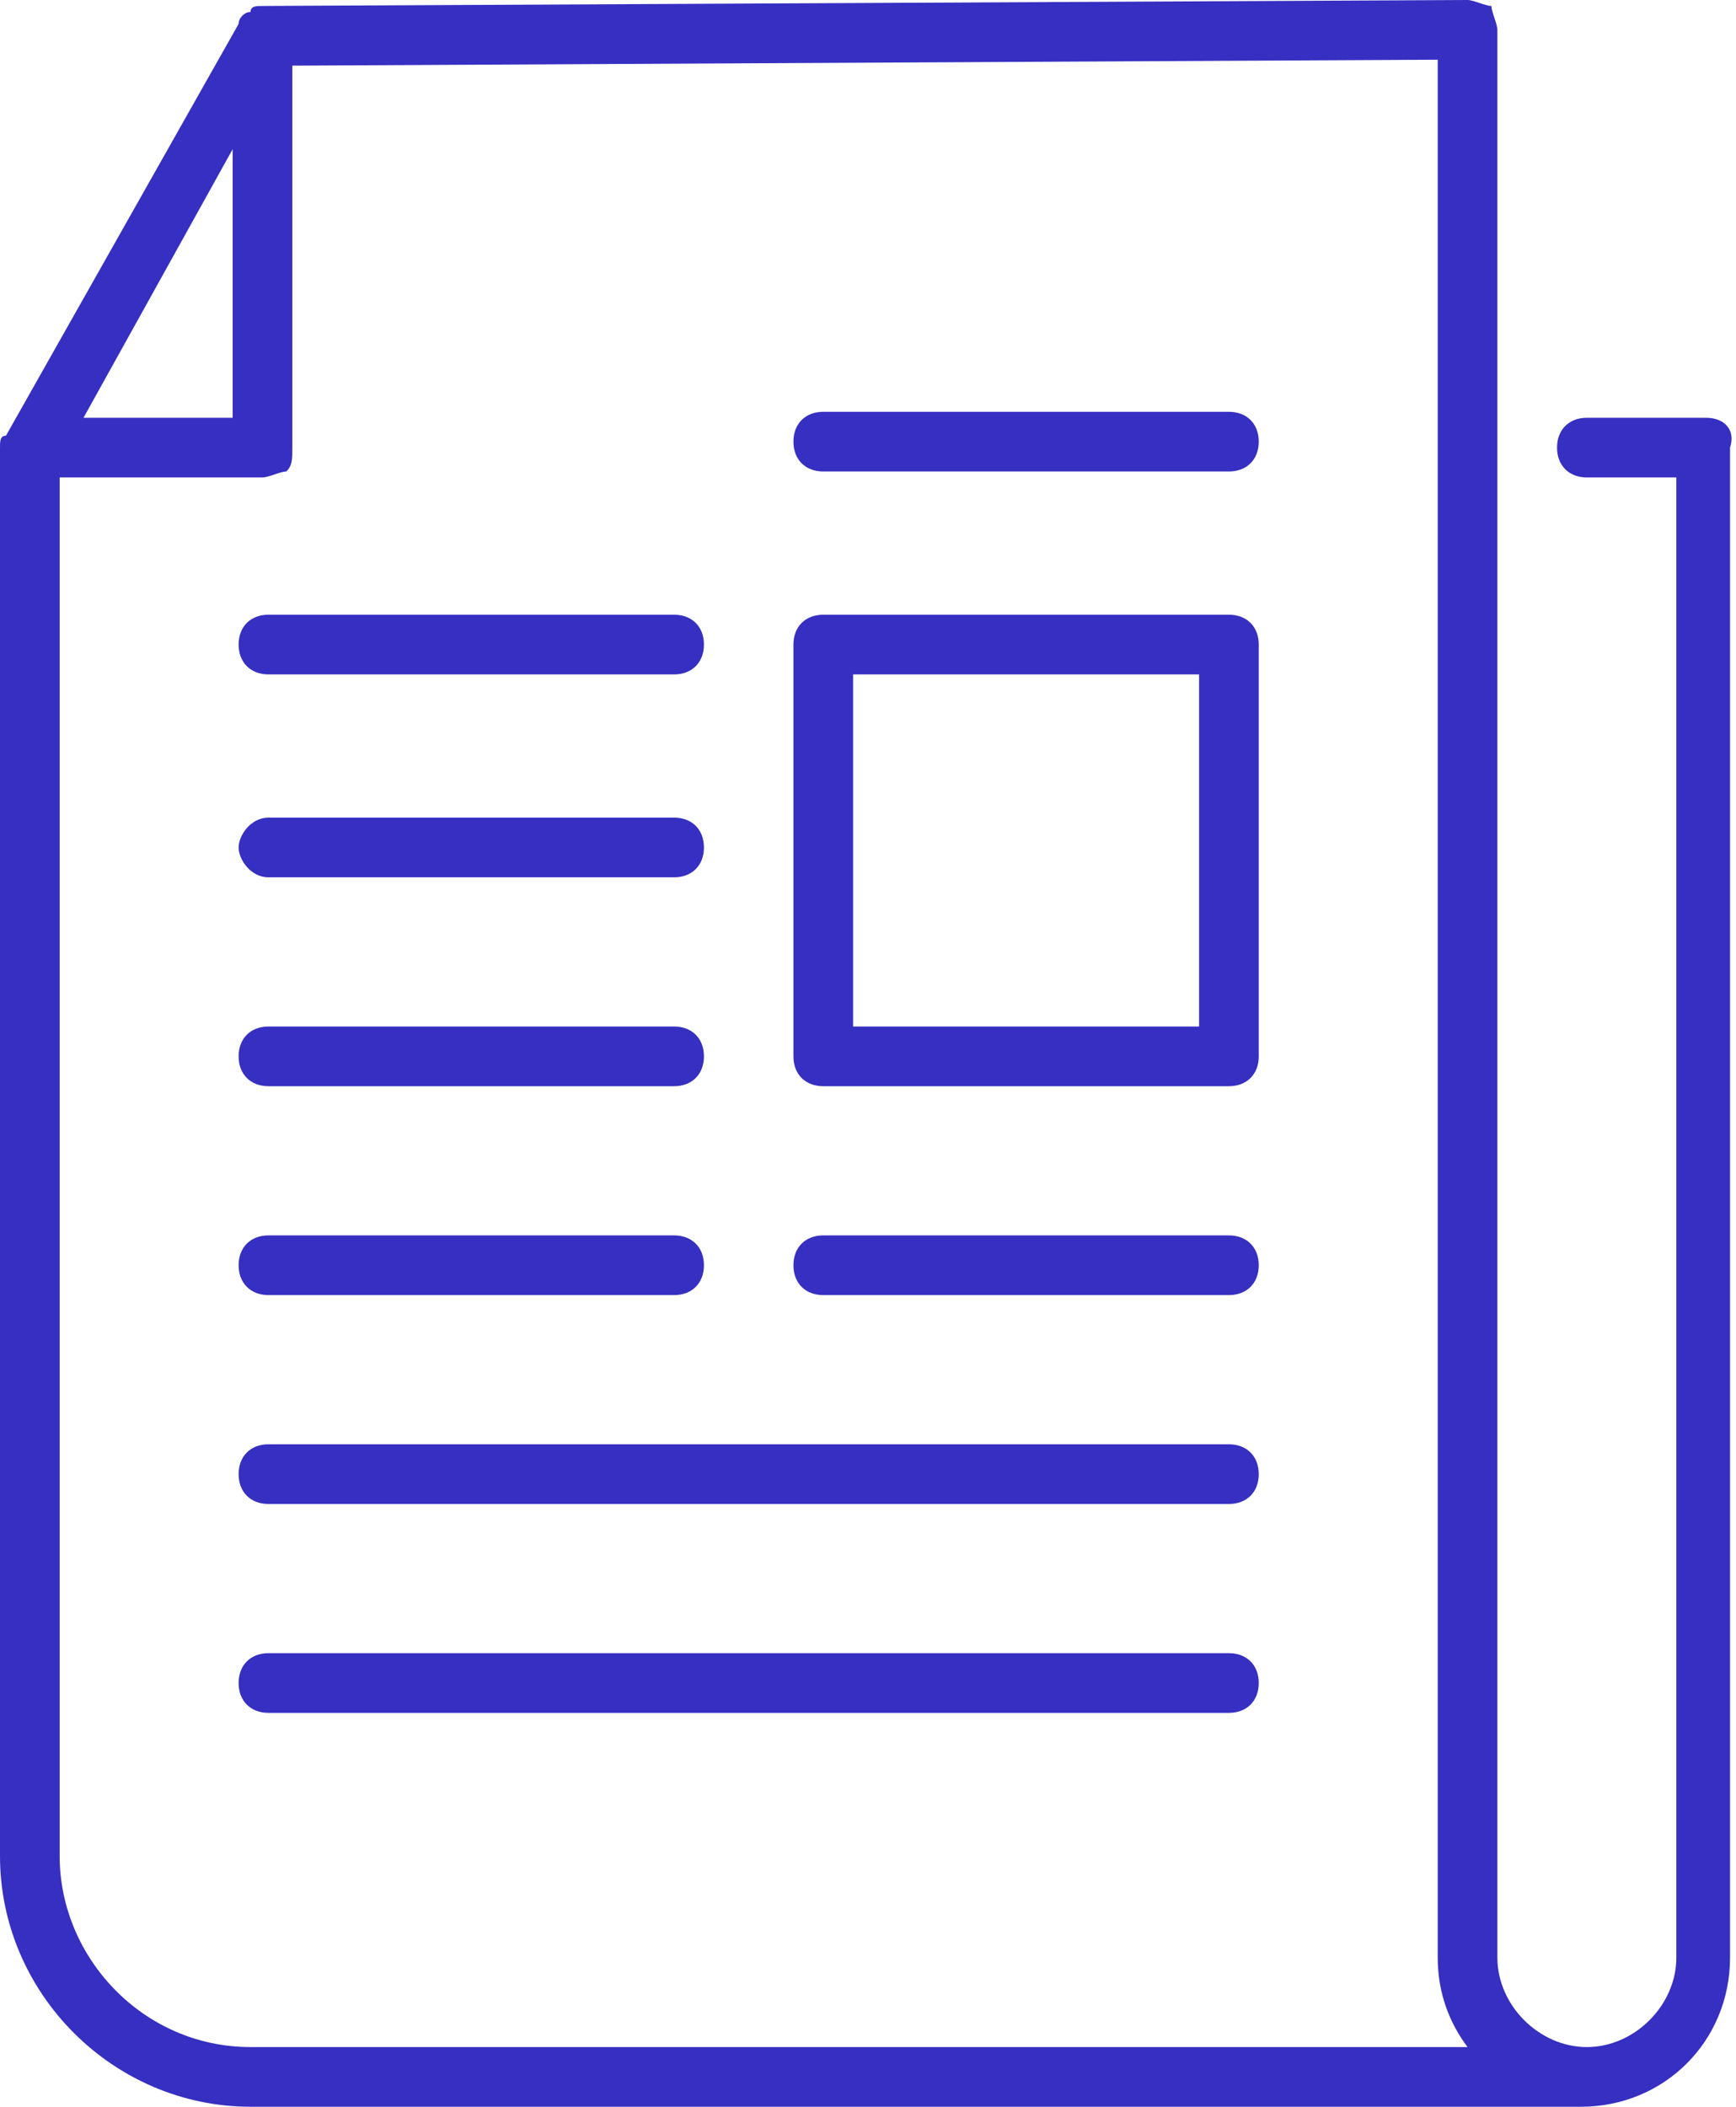<?xml version="1.0" encoding="utf-8"?>
<!-- Generator: Adobe Illustrator 20.1.0, SVG Export Plug-In . SVG Version: 6.00 Build 0)  -->
<svg version="1.1" xmlns="http://www.w3.org/2000/svg" xmlns:xlink="http://www.w3.org/1999/xlink" x="0px" y="0px"
	 viewBox="0 0 29.1 35.3" style="enable-background:new 0 0 29.1 35.3;" xml:space="preserve">
<style type="text/css">
	.st0{opacity:0.5;fill:none;stroke:#D0ECF0;stroke-width:0.576;stroke-linecap:round;stroke-linejoin:round;stroke-miterlimit:10;}
	.st1{opacity:0.5;}
	.st2{fill:none;stroke:#D0ECF0;stroke-width:0.469;stroke-linecap:round;stroke-linejoin:round;stroke-miterlimit:10;}
	.st3{fill:#FFFFFF;}
	.st4{fill:none;stroke:#362FC1;stroke-linecap:round;stroke-linejoin:round;stroke-miterlimit:10;}
	.st5{fill:none;stroke:#362FC1;stroke-miterlimit:10;}
	.st6{fill:none;stroke:#362FC1;stroke-linecap:round;stroke-miterlimit:10;}
	.st7{fill:#FFFFFF;stroke:#362FC1;stroke-miterlimit:10;}
	.st8{fill:#362FC1;}
</style>
<g id="Grid">
</g>
<g id="Layer_1">
	<g>
		<path class="st8" d="M28.6,7h-2c-0.3,0-0.5,0.2-0.5,0.5S26.3,8,26.6,8h1.5v24.8c0,0.8-0.7,1.5-1.5,1.5c-0.8,0-1.5-0.7-1.5-1.5
			v-1.9c0,0,0,0,0,0V0.5c0-0.1-0.1-0.3-0.1-0.4C24.9,0.1,24.7,0,24.6,0c0,0,0,0,0,0L4.4,0.1c0,0,0,0,0,0c-0.1,0-0.2,0-0.2,0.1
			c0,0,0,0,0,0C4.1,0.2,4,0.3,4,0.4L0.1,7.3C0,7.3,0,7.4,0,7.5v23.6c0,2.3,1.9,4.2,4.2,4.2h22.3c0,0,0,0,0,0c0,0,0,0,0,0
			c1.4,0,2.5-1.1,2.5-2.5V7.5C29.1,7.2,28.9,7,28.6,7z M3.9,7H1.4l2.5-4.5L3.9,7z M1,31.1V8h3.4c0.1,0,0.3-0.1,0.4-0.1
			c0.1-0.1,0.1-0.2,0.1-0.4l0-6.4L24.1,1v6.5c0,0,0,0,0,0v25.3c0,0.6,0.2,1.1,0.5,1.5H4.2C2.4,34.3,1,32.8,1,31.1z"/>
		<path class="st8" d="M4.5,21.7h6.8c0.3,0,0.5-0.2,0.5-0.5s-0.2-0.5-0.5-0.5H4.5c-0.3,0-0.5,0.2-0.5,0.5S4.2,21.7,4.5,21.7z"/>
		<path class="st8" d="M20.6,20.7h-6.8c-0.3,0-0.5,0.2-0.5,0.5s0.2,0.5,0.5,0.5h6.8c0.3,0,0.5-0.2,0.5-0.5S20.9,20.7,20.6,20.7z"/>
		<path class="st8" d="M20.6,6.9h-6.8c-0.3,0-0.5,0.2-0.5,0.5s0.2,0.5,0.5,0.5h6.8c0.3,0,0.5-0.2,0.5-0.5S20.9,6.9,20.6,6.9z"/>
		<path class="st8" d="M20.6,24.2H4.5c-0.3,0-0.5,0.2-0.5,0.5s0.2,0.5,0.5,0.5h16.1c0.3,0,0.5-0.2,0.5-0.5S20.9,24.2,20.6,24.2z"/>
		<path class="st8" d="M20.6,27.7H4.5c-0.3,0-0.5,0.2-0.5,0.5s0.2,0.5,0.5,0.5h16.1c0.3,0,0.5-0.2,0.5-0.5S20.9,27.7,20.6,27.7z"/>
		<path class="st8" d="M13.8,18.2h6.8c0.3,0,0.5-0.2,0.5-0.5v-6.9c0-0.3-0.2-0.5-0.5-0.5h-6.8c-0.3,0-0.5,0.2-0.5,0.5v6.9
			C13.3,18,13.5,18.2,13.8,18.2z M14.3,11.3h5.8v5.9h-5.8V11.3z"/>
		<path class="st8" d="M4.5,11.3h6.8c0.3,0,0.5-0.2,0.5-0.5s-0.2-0.5-0.5-0.5H4.5c-0.3,0-0.5,0.2-0.5,0.5S4.2,11.3,4.5,11.3z"/>
		<path class="st8" d="M4.5,14.7h6.8c0.3,0,0.5-0.2,0.5-0.5s-0.2-0.5-0.5-0.5H4.5C4.2,13.7,4,14,4,14.2S4.2,14.7,4.5,14.7z"/>
		<path class="st8" d="M4.5,18.2h6.8c0.3,0,0.5-0.2,0.5-0.5s-0.2-0.5-0.5-0.5H4.5c-0.3,0-0.5,0.2-0.5,0.5S4.2,18.2,4.5,18.2z"/>
	</g>
</g>
</svg>
